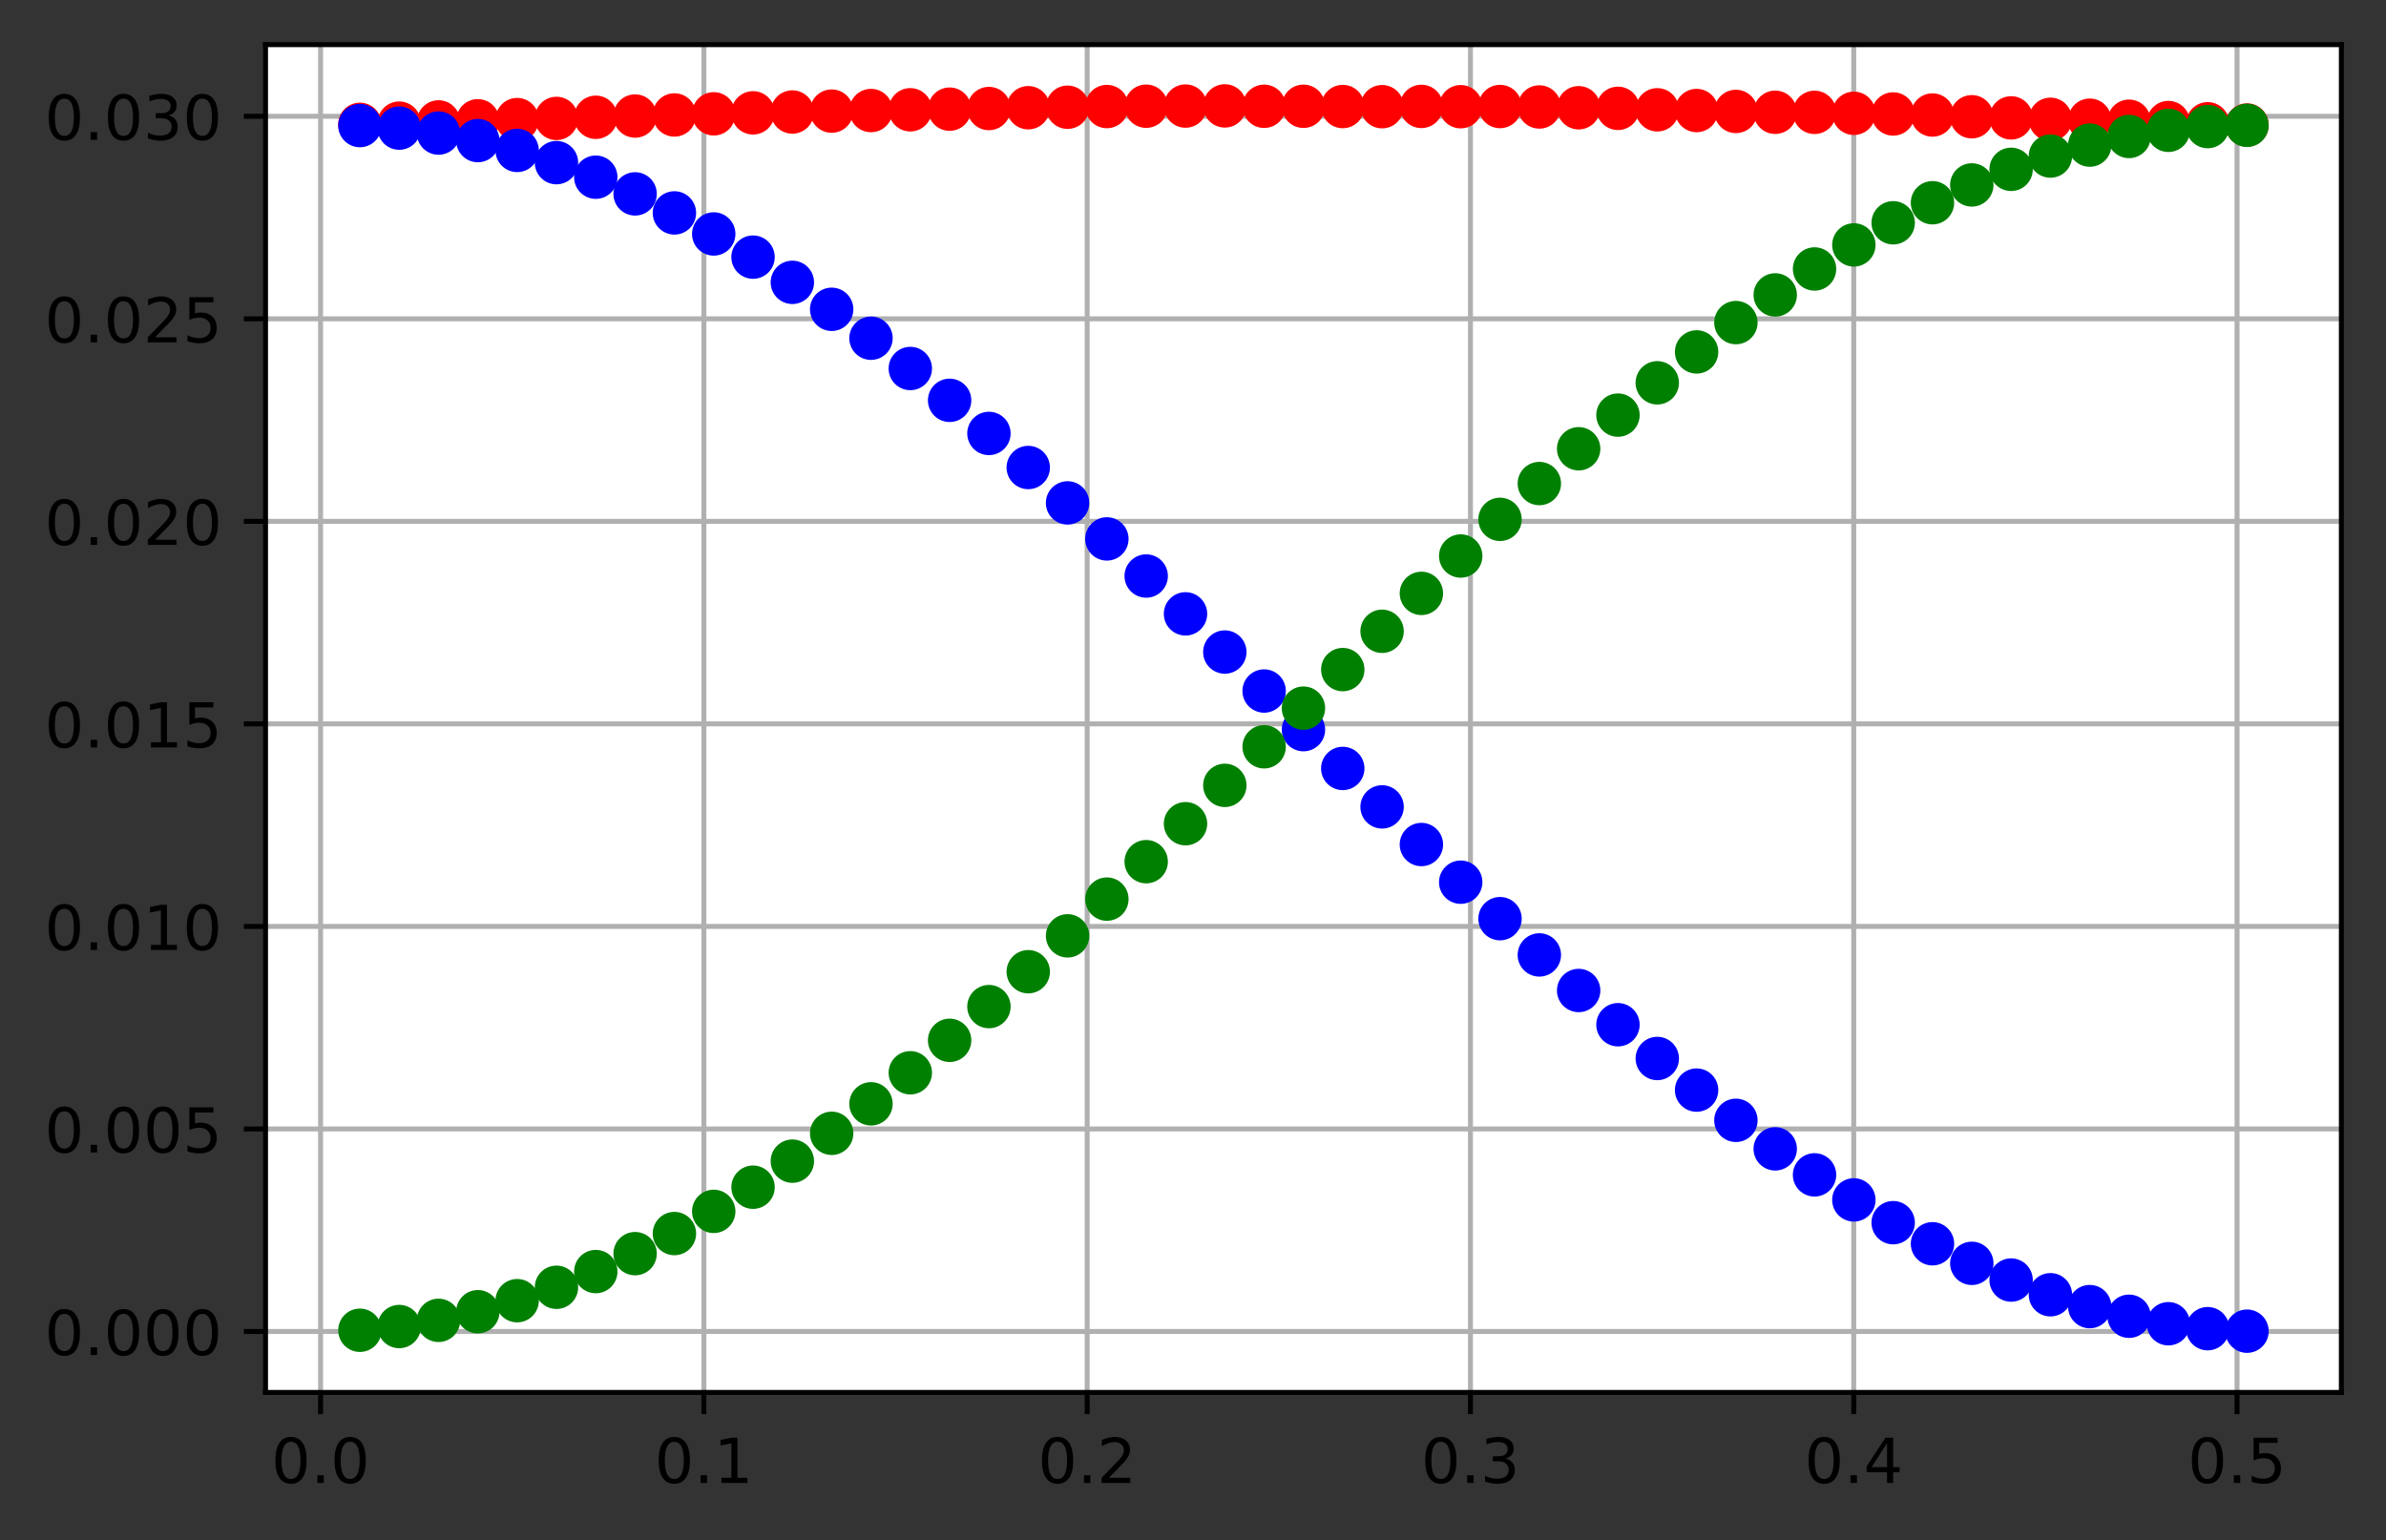 <?xml version="1.0" encoding="utf-8" standalone="no"?>
<!DOCTYPE svg PUBLIC "-//W3C//DTD SVG 1.1//EN"
  "http://www.w3.org/Graphics/SVG/1.1/DTD/svg11.dtd">
<!-- Created with matplotlib (https://matplotlib.org/) -->
<svg height="248.518pt" version="1.1" viewBox="0 0 384.828 248.518" width="384.828pt" xmlns="http://www.w3.org/2000/svg" xmlns:xlink="http://www.w3.org/1999/xlink">
 <rect x="0" y="0" width="384.828" height="248.518" fill="#333333" stroke="none"/>
 <defs>
  <style type="text/css">*{stroke-linecap:butt;stroke-linejoin:round;}</style>
 </defs>
 <g id="figure_1">
  <g id="patch_1">
   <path d="M 0 248.518 
L 384.828 248.518 
L 384.828 0 
L 0 0 
z
" style="fill:none;"/>
  </g>
  <g id="axes_1">
   <g id="patch_2">
    <path d="M 42.828 224.64 
L 377.628 224.64 
L 377.628 7.2 
L 42.828 7.2 
z
" style="fill:#ffffff;"/>
   </g>
   <g id="matplotlib.axis_1">
    <g id="xtick_1">
     <g id="line2d_1">
      <path clip-path="url(#p176d5df50c)" d="M 51.705 224.64 
L 51.705 7.2 
" style="fill:none;stroke:#b0b0b0;stroke-linecap:square;stroke-width:0.8;"/>
     </g>
     <g id="line2d_2">
      <defs>
       <path d="M 0 0 
L 0 3.5 
" id="mf22b5c8041" style="stroke:#000000;stroke-width:0.8;"/>
      </defs>
      <g>
       <use style="stroke:#000000;stroke-width:0.8;" x="51.705" xlink:href="#mf22b5c8041" y="224.64"/>
      </g>
     </g>
     <g id="text_1">
      <!-- 0.0 -->
      <g transform="translate(43.754 239.238)scale(0.1 -0.1)">
       <defs>
        <path d="M 31.781 66.406 
Q 24.172 66.406 20.328 58.906 
Q 16.5 51.422 16.5 36.375 
Q 16.5 21.391 20.328 13.891 
Q 24.172 6.391 31.781 6.391 
Q 39.453 6.391 43.281 13.891 
Q 47.125 21.391 47.125 36.375 
Q 47.125 51.422 43.281 58.906 
Q 39.453 66.406 31.781 66.406 
z
M 31.781 74.219 
Q 44.047 74.219 50.516 64.516 
Q 56.984 54.828 56.984 36.375 
Q 56.984 17.969 50.516 8.266 
Q 44.047 -1.422 31.781 -1.422 
Q 19.531 -1.422 13.062 8.266 
Q 6.594 17.969 6.594 36.375 
Q 6.594 54.828 13.062 64.516 
Q 19.531 74.219 31.781 74.219 
z
" id="DejaVuSans-48"/>
        <path d="M 10.688 12.406 
L 21 12.406 
L 21 0 
L 10.688 0 
z
" id="DejaVuSans-46"/>
       </defs>
       <use xlink:href="#DejaVuSans-48"/>
       <use x="63.623" xlink:href="#DejaVuSans-46"/>
       <use x="95.41" xlink:href="#DejaVuSans-48"/>
      </g>
     </g>
    </g>
    <g id="xtick_2">
     <g id="line2d_3">
      <path clip-path="url(#p176d5df50c)" d="M 113.525 224.64 
L 113.525 7.2 
" style="fill:none;stroke:#b0b0b0;stroke-linecap:square;stroke-width:0.8;"/>
     </g>
     <g id="line2d_4">
      <g>
       <use style="stroke:#000000;stroke-width:0.8;" x="113.525" xlink:href="#mf22b5c8041" y="224.64"/>
      </g>
     </g>
     <g id="text_2">
      <!-- 0.1 -->
      <g transform="translate(105.573 239.238)scale(0.1 -0.1)">
       <defs>
        <path d="M 12.406 8.297 
L 28.516 8.297 
L 28.516 63.922 
L 10.984 60.406 
L 10.984 69.391 
L 28.422 72.906 
L 38.281 72.906 
L 38.281 8.297 
L 54.391 8.297 
L 54.391 0 
L 12.406 0 
z
" id="DejaVuSans-49"/>
       </defs>
       <use xlink:href="#DejaVuSans-48"/>
       <use x="63.623" xlink:href="#DejaVuSans-46"/>
       <use x="95.41" xlink:href="#DejaVuSans-49"/>
      </g>
     </g>
    </g>
    <g id="xtick_3">
     <g id="line2d_5">
      <path clip-path="url(#p176d5df50c)" d="M 175.344 224.64 
L 175.344 7.2 
" style="fill:none;stroke:#b0b0b0;stroke-linecap:square;stroke-width:0.8;"/>
     </g>
     <g id="line2d_6">
      <g>
       <use style="stroke:#000000;stroke-width:0.8;" x="175.344" xlink:href="#mf22b5c8041" y="224.64"/>
      </g>
     </g>
     <g id="text_3">
      <!-- 0.2 -->
      <g transform="translate(167.393 239.238)scale(0.1 -0.1)">
       <defs>
        <path d="M 19.188 8.297 
L 53.609 8.297 
L 53.609 0 
L 7.328 0 
L 7.328 8.297 
Q 12.938 14.109 22.625 23.891 
Q 32.328 33.688 34.812 36.531 
Q 39.547 41.844 41.422 45.531 
Q 43.312 49.219 43.312 52.781 
Q 43.312 58.594 39.234 62.25 
Q 35.156 65.922 28.609 65.922 
Q 23.969 65.922 18.812 64.312 
Q 13.672 62.703 7.812 59.422 
L 7.812 69.391 
Q 13.766 71.781 18.938 73 
Q 24.125 74.219 28.422 74.219 
Q 39.75 74.219 46.484 68.547 
Q 53.219 62.891 53.219 53.422 
Q 53.219 48.922 51.531 44.891 
Q 49.859 40.875 45.406 35.406 
Q 44.188 33.984 37.641 27.219 
Q 31.109 20.453 19.188 8.297 
z
" id="DejaVuSans-50"/>
       </defs>
       <use xlink:href="#DejaVuSans-48"/>
       <use x="63.623" xlink:href="#DejaVuSans-46"/>
       <use x="95.41" xlink:href="#DejaVuSans-50"/>
      </g>
     </g>
    </g>
    <g id="xtick_4">
     <g id="line2d_7">
      <path clip-path="url(#p176d5df50c)" d="M 237.164 224.64 
L 237.164 7.2 
" style="fill:none;stroke:#b0b0b0;stroke-linecap:square;stroke-width:0.8;"/>
     </g>
     <g id="line2d_8">
      <g>
       <use style="stroke:#000000;stroke-width:0.8;" x="237.164" xlink:href="#mf22b5c8041" y="224.64"/>
      </g>
     </g>
     <g id="text_4">
      <!-- 0.3 -->
      <g transform="translate(229.212 239.238)scale(0.1 -0.1)">
       <defs>
        <path d="M 40.578 39.312 
Q 47.656 37.797 51.625 33 
Q 55.609 28.219 55.609 21.188 
Q 55.609 10.406 48.188 4.484 
Q 40.766 -1.422 27.094 -1.422 
Q 22.516 -1.422 17.656 -0.516 
Q 12.797 0.391 7.625 2.203 
L 7.625 11.719 
Q 11.719 9.328 16.594 8.109 
Q 21.484 6.891 26.812 6.891 
Q 36.078 6.891 40.938 10.547 
Q 45.797 14.203 45.797 21.188 
Q 45.797 27.641 41.281 31.266 
Q 36.766 34.906 28.719 34.906 
L 20.219 34.906 
L 20.219 43.016 
L 29.109 43.016 
Q 36.375 43.016 40.234 45.922 
Q 44.094 48.828 44.094 54.297 
Q 44.094 59.906 40.109 62.906 
Q 36.141 65.922 28.719 65.922 
Q 24.656 65.922 20.016 65.031 
Q 15.375 64.156 9.812 62.312 
L 9.812 71.094 
Q 15.438 72.656 20.344 73.438 
Q 25.25 74.219 29.594 74.219 
Q 40.828 74.219 47.359 69.109 
Q 53.906 64.016 53.906 55.328 
Q 53.906 49.266 50.438 45.094 
Q 46.969 40.922 40.578 39.312 
z
" id="DejaVuSans-51"/>
       </defs>
       <use xlink:href="#DejaVuSans-48"/>
       <use x="63.623" xlink:href="#DejaVuSans-46"/>
       <use x="95.41" xlink:href="#DejaVuSans-51"/>
      </g>
     </g>
    </g>
    <g id="xtick_5">
     <g id="line2d_9">
      <path clip-path="url(#p176d5df50c)" d="M 298.983 224.64 
L 298.983 7.2 
" style="fill:none;stroke:#b0b0b0;stroke-linecap:square;stroke-width:0.8;"/>
     </g>
     <g id="line2d_10">
      <g>
       <use style="stroke:#000000;stroke-width:0.8;" x="298.983" xlink:href="#mf22b5c8041" y="224.64"/>
      </g>
     </g>
     <g id="text_5">
      <!-- 0.4 -->
      <g transform="translate(291.032 239.238)scale(0.1 -0.1)">
       <defs>
        <path d="M 37.797 64.312 
L 12.891 25.391 
L 37.797 25.391 
z
M 35.203 72.906 
L 47.609 72.906 
L 47.609 25.391 
L 58.016 25.391 
L 58.016 17.188 
L 47.609 17.188 
L 47.609 0 
L 37.797 0 
L 37.797 17.188 
L 4.891 17.188 
L 4.891 26.703 
z
" id="DejaVuSans-52"/>
       </defs>
       <use xlink:href="#DejaVuSans-48"/>
       <use x="63.623" xlink:href="#DejaVuSans-46"/>
       <use x="95.41" xlink:href="#DejaVuSans-52"/>
      </g>
     </g>
    </g>
    <g id="xtick_6">
     <g id="line2d_11">
      <path clip-path="url(#p176d5df50c)" d="M 360.803 224.64 
L 360.803 7.2 
" style="fill:none;stroke:#b0b0b0;stroke-linecap:square;stroke-width:0.8;"/>
     </g>
     <g id="line2d_12">
      <g>
       <use style="stroke:#000000;stroke-width:0.8;" x="360.803" xlink:href="#mf22b5c8041" y="224.64"/>
      </g>
     </g>
     <g id="text_6">
      <!-- 0.5 -->
      <g transform="translate(352.851 239.238)scale(0.1 -0.1)">
       <defs>
        <path d="M 10.797 72.906 
L 49.516 72.906 
L 49.516 64.594 
L 19.828 64.594 
L 19.828 46.734 
Q 21.969 47.469 24.109 47.828 
Q 26.266 48.188 28.422 48.188 
Q 40.625 48.188 47.75 41.5 
Q 54.891 34.812 54.891 23.391 
Q 54.891 11.625 47.562 5.094 
Q 40.234 -1.422 26.906 -1.422 
Q 22.312 -1.422 17.547 -0.641 
Q 12.797 0.141 7.719 1.703 
L 7.719 11.625 
Q 12.109 9.234 16.797 8.062 
Q 21.484 6.891 26.703 6.891 
Q 35.156 6.891 40.078 11.328 
Q 45.016 15.766 45.016 23.391 
Q 45.016 31 40.078 35.438 
Q 35.156 39.891 26.703 39.891 
Q 22.75 39.891 18.812 39.016 
Q 14.891 38.141 10.797 36.281 
z
" id="DejaVuSans-53"/>
       </defs>
       <use xlink:href="#DejaVuSans-48"/>
       <use x="63.623" xlink:href="#DejaVuSans-46"/>
       <use x="95.41" xlink:href="#DejaVuSans-53"/>
      </g>
     </g>
    </g>
   </g>
   <g id="matplotlib.axis_2">
    <g id="ytick_1">
     <g id="line2d_13">
      <path clip-path="url(#p176d5df50c)" d="M 42.828 214.808 
L 377.628 214.808 
" style="fill:none;stroke:#b0b0b0;stroke-linecap:square;stroke-width:0.8;"/>
     </g>
     <g id="line2d_14">
      <defs>
       <path d="M 0 0 
L -3.5 0 
" id="mdf79351f4b" style="stroke:#000000;stroke-width:0.8;"/>
      </defs>
      <g>
       <use style="stroke:#000000;stroke-width:0.8;" x="42.828" xlink:href="#mdf79351f4b" y="214.808"/>
      </g>
     </g>
     <g id="text_7">
      <!-- 0.000 -->
      <g transform="translate(7.2 218.607)scale(0.1 -0.1)">
       <use xlink:href="#DejaVuSans-48"/>
       <use x="63.623" xlink:href="#DejaVuSans-46"/>
       <use x="95.41" xlink:href="#DejaVuSans-48"/>
       <use x="159.033" xlink:href="#DejaVuSans-48"/>
       <use x="222.656" xlink:href="#DejaVuSans-48"/>
      </g>
     </g>
    </g>
    <g id="ytick_2">
     <g id="line2d_15">
      <path clip-path="url(#p176d5df50c)" d="M 42.828 182.134 
L 377.628 182.134 
" style="fill:none;stroke:#b0b0b0;stroke-linecap:square;stroke-width:0.8;"/>
     </g>
     <g id="line2d_16">
      <g>
       <use style="stroke:#000000;stroke-width:0.8;" x="42.828" xlink:href="#mdf79351f4b" y="182.134"/>
      </g>
     </g>
     <g id="text_8">
      <!-- 0.005 -->
      <g transform="translate(7.2 185.933)scale(0.1 -0.1)">
       <use xlink:href="#DejaVuSans-48"/>
       <use x="63.623" xlink:href="#DejaVuSans-46"/>
       <use x="95.41" xlink:href="#DejaVuSans-48"/>
       <use x="159.033" xlink:href="#DejaVuSans-48"/>
       <use x="222.656" xlink:href="#DejaVuSans-53"/>
      </g>
     </g>
    </g>
    <g id="ytick_3">
     <g id="line2d_17">
      <path clip-path="url(#p176d5df50c)" d="M 42.828 149.459 
L 377.628 149.459 
" style="fill:none;stroke:#b0b0b0;stroke-linecap:square;stroke-width:0.8;"/>
     </g>
     <g id="line2d_18">
      <g>
       <use style="stroke:#000000;stroke-width:0.8;" x="42.828" xlink:href="#mdf79351f4b" y="149.459"/>
      </g>
     </g>
     <g id="text_9">
      <!-- 0.010 -->
      <g transform="translate(7.2 153.258)scale(0.1 -0.1)">
       <use xlink:href="#DejaVuSans-48"/>
       <use x="63.623" xlink:href="#DejaVuSans-46"/>
       <use x="95.41" xlink:href="#DejaVuSans-48"/>
       <use x="159.033" xlink:href="#DejaVuSans-49"/>
       <use x="222.656" xlink:href="#DejaVuSans-48"/>
      </g>
     </g>
    </g>
    <g id="ytick_4">
     <g id="line2d_19">
      <path clip-path="url(#p176d5df50c)" d="M 42.828 116.784 
L 377.628 116.784 
" style="fill:none;stroke:#b0b0b0;stroke-linecap:square;stroke-width:0.8;"/>
     </g>
     <g id="line2d_20">
      <g>
       <use style="stroke:#000000;stroke-width:0.8;" x="42.828" xlink:href="#mdf79351f4b" y="116.784"/>
      </g>
     </g>
     <g id="text_10">
      <!-- 0.015 -->
      <g transform="translate(7.2 120.583)scale(0.1 -0.1)">
       <use xlink:href="#DejaVuSans-48"/>
       <use x="63.623" xlink:href="#DejaVuSans-46"/>
       <use x="95.41" xlink:href="#DejaVuSans-48"/>
       <use x="159.033" xlink:href="#DejaVuSans-49"/>
       <use x="222.656" xlink:href="#DejaVuSans-53"/>
      </g>
     </g>
    </g>
    <g id="ytick_5">
     <g id="line2d_21">
      <path clip-path="url(#p176d5df50c)" d="M 42.828 84.109 
L 377.628 84.109 
" style="fill:none;stroke:#b0b0b0;stroke-linecap:square;stroke-width:0.8;"/>
     </g>
     <g id="line2d_22">
      <g>
       <use style="stroke:#000000;stroke-width:0.8;" x="42.828" xlink:href="#mdf79351f4b" y="84.109"/>
      </g>
     </g>
     <g id="text_11">
      <!-- 0.020 -->
      <g transform="translate(7.2 87.909)scale(0.1 -0.1)">
       <use xlink:href="#DejaVuSans-48"/>
       <use x="63.623" xlink:href="#DejaVuSans-46"/>
       <use x="95.41" xlink:href="#DejaVuSans-48"/>
       <use x="159.033" xlink:href="#DejaVuSans-50"/>
       <use x="222.656" xlink:href="#DejaVuSans-48"/>
      </g>
     </g>
    </g>
    <g id="ytick_6">
     <g id="line2d_23">
      <path clip-path="url(#p176d5df50c)" d="M 42.828 51.435 
L 377.628 51.435 
" style="fill:none;stroke:#b0b0b0;stroke-linecap:square;stroke-width:0.8;"/>
     </g>
     <g id="line2d_24">
      <g>
       <use style="stroke:#000000;stroke-width:0.8;" x="42.828" xlink:href="#mdf79351f4b" y="51.435"/>
      </g>
     </g>
     <g id="text_12">
      <!-- 0.025 -->
      <g transform="translate(7.2 55.234)scale(0.1 -0.1)">
       <use xlink:href="#DejaVuSans-48"/>
       <use x="63.623" xlink:href="#DejaVuSans-46"/>
       <use x="95.41" xlink:href="#DejaVuSans-48"/>
       <use x="159.033" xlink:href="#DejaVuSans-50"/>
       <use x="222.656" xlink:href="#DejaVuSans-53"/>
      </g>
     </g>
    </g>
    <g id="ytick_7">
     <g id="line2d_25">
      <path clip-path="url(#p176d5df50c)" d="M 42.828 18.76 
L 377.628 18.76 
" style="fill:none;stroke:#b0b0b0;stroke-linecap:square;stroke-width:0.8;"/>
     </g>
     <g id="line2d_26">
      <g>
       <use style="stroke:#000000;stroke-width:0.8;" x="42.828" xlink:href="#mdf79351f4b" y="18.76"/>
      </g>
     </g>
     <g id="text_13">
      <!-- 0.030 -->
      <g transform="translate(7.2 22.559)scale(0.1 -0.1)">
       <use xlink:href="#DejaVuSans-48"/>
       <use x="63.623" xlink:href="#DejaVuSans-46"/>
       <use x="95.41" xlink:href="#DejaVuSans-48"/>
       <use x="159.033" xlink:href="#DejaVuSans-51"/>
       <use x="222.656" xlink:href="#DejaVuSans-48"/>
      </g>
     </g>
    </g>
   </g>
   <g id="line2d_27">
    <defs>
     <path d="M 0 3 
C 0.796 3 1.559 2.684 2.121 2.121 
C 2.684 1.559 3 0.796 3 0 
C 3 -0.796 2.684 -1.559 2.121 -2.121 
C 1.559 -2.684 0.796 -3 0 -3 
C -0.796 -3 -1.559 -2.684 -2.121 -2.121 
C -2.684 -1.559 -3 -0.796 -3 0 
C -3 0.796 -2.684 1.559 -2.121 2.121 
C -1.559 2.684 -0.796 3 0 3 
z
" id="ma146e2048e" style="stroke:#ff0000;"/>
    </defs>
    <g clip-path="url(#p176d5df50c)">
     <use style="fill:#ff0000;stroke:#ff0000;" x="58.046" xlink:href="#ma146e2048e" y="20.058"/>
     <use style="fill:#ff0000;stroke:#ff0000;" x="64.387" xlink:href="#ma146e2048e" y="19.867"/>
     <use style="fill:#ff0000;stroke:#ff0000;" x="70.728" xlink:href="#ma146e2048e" y="19.669"/>
     <use style="fill:#ff0000;stroke:#ff0000;" x="77.069" xlink:href="#ma146e2048e" y="19.488"/>
     <use style="fill:#ff0000;stroke:#ff0000;" x="83.41" xlink:href="#ma146e2048e" y="19.295"/>
     <use style="fill:#ff0000;stroke:#ff0000;" x="89.751" xlink:href="#ma146e2048e" y="19.105"/>
     <use style="fill:#ff0000;stroke:#ff0000;" x="96.092" xlink:href="#ma146e2048e" y="18.921"/>
     <use style="fill:#ff0000;stroke:#ff0000;" x="102.433" xlink:href="#ma146e2048e" y="18.72"/>
     <use style="fill:#ff0000;stroke:#ff0000;" x="108.774" xlink:href="#ma146e2048e" y="18.547"/>
     <use style="fill:#ff0000;stroke:#ff0000;" x="115.114" xlink:href="#ma146e2048e" y="18.363"/>
     <use style="fill:#ff0000;stroke:#ff0000;" x="121.455" xlink:href="#ma146e2048e" y="18.204"/>
     <use style="fill:#ff0000;stroke:#ff0000;" x="127.796" xlink:href="#ma146e2048e" y="18.069"/>
     <use style="fill:#ff0000;stroke:#ff0000;" x="134.137" xlink:href="#ma146e2048e" y="17.927"/>
     <use style="fill:#ff0000;stroke:#ff0000;" x="140.478" xlink:href="#ma146e2048e" y="17.832"/>
     <use style="fill:#ff0000;stroke:#ff0000;" x="146.819" xlink:href="#ma146e2048e" y="17.711"/>
     <use style="fill:#ff0000;stroke:#ff0000;" x="153.16" xlink:href="#ma146e2048e" y="17.61"/>
     <use style="fill:#ff0000;stroke:#ff0000;" x="159.501" xlink:href="#ma146e2048e" y="17.509"/>
     <use style="fill:#ff0000;stroke:#ff0000;" x="165.842" xlink:href="#ma146e2048e" y="17.379"/>
     <use style="fill:#ff0000;stroke:#ff0000;" x="172.183" xlink:href="#ma146e2048e" y="17.301"/>
     <use style="fill:#ff0000;stroke:#ff0000;" x="178.524" xlink:href="#ma146e2048e" y="17.187"/>
     <use style="fill:#ff0000;stroke:#ff0000;" x="184.864" xlink:href="#ma146e2048e" y="17.134"/>
     <use style="fill:#ff0000;stroke:#ff0000;" x="191.205" xlink:href="#ma146e2048e" y="17.112"/>
     <use style="fill:#ff0000;stroke:#ff0000;" x="197.546" xlink:href="#ma146e2048e" y="17.084"/>
     <use style="fill:#ff0000;stroke:#ff0000;" x="203.887" xlink:href="#ma146e2048e" y="17.148"/>
     <use style="fill:#ff0000;stroke:#ff0000;" x="210.228" xlink:href="#ma146e2048e" y="17.146"/>
     <use style="fill:#ff0000;stroke:#ff0000;" x="216.569" xlink:href="#ma146e2048e" y="17.188"/>
     <use style="fill:#ff0000;stroke:#ff0000;" x="222.91" xlink:href="#ma146e2048e" y="17.211"/>
     <use style="fill:#ff0000;stroke:#ff0000;" x="229.251" xlink:href="#ma146e2048e" y="17.166"/>
     <use style="fill:#ff0000;stroke:#ff0000;" x="235.592" xlink:href="#ma146e2048e" y="17.214"/>
     <use style="fill:#ff0000;stroke:#ff0000;" x="241.933" xlink:href="#ma146e2048e" y="17.184"/>
     <use style="fill:#ff0000;stroke:#ff0000;" x="248.274" xlink:href="#ma146e2048e" y="17.257"/>
     <use style="fill:#ff0000;stroke:#ff0000;" x="254.614" xlink:href="#ma146e2048e" y="17.383"/>
     <use style="fill:#ff0000;stroke:#ff0000;" x="260.955" xlink:href="#ma146e2048e" y="17.478"/>
     <use style="fill:#ff0000;stroke:#ff0000;" x="267.296" xlink:href="#ma146e2048e" y="17.714"/>
     <use style="fill:#ff0000;stroke:#ff0000;" x="273.637" xlink:href="#ma146e2048e" y="17.831"/>
     <use style="fill:#ff0000;stroke:#ff0000;" x="279.978" xlink:href="#ma146e2048e" y="17.977"/>
     <use style="fill:#ff0000;stroke:#ff0000;" x="286.319" xlink:href="#ma146e2048e" y="18.113"/>
     <use style="fill:#ff0000;stroke:#ff0000;" x="292.66" xlink:href="#ma146e2048e" y="18.125"/>
     <use style="fill:#ff0000;stroke:#ff0000;" x="299.001" xlink:href="#ma146e2048e" y="18.279"/>
     <use style="fill:#ff0000;stroke:#ff0000;" x="305.342" xlink:href="#ma146e2048e" y="18.386"/>
     <use style="fill:#ff0000;stroke:#ff0000;" x="311.683" xlink:href="#ma146e2048e" y="18.555"/>
     <use style="fill:#ff0000;stroke:#ff0000;" x="318.024" xlink:href="#ma146e2048e" y="18.836"/>
     <use style="fill:#ff0000;stroke:#ff0000;" x="324.364" xlink:href="#ma146e2048e" y="19.017"/>
     <use style="fill:#ff0000;stroke:#ff0000;" x="330.705" xlink:href="#ma146e2048e" y="19.248"/>
     <use style="fill:#ff0000;stroke:#ff0000;" x="337.046" xlink:href="#ma146e2048e" y="19.393"/>
     <use style="fill:#ff0000;stroke:#ff0000;" x="343.387" xlink:href="#ma146e2048e" y="19.56"/>
     <use style="fill:#ff0000;stroke:#ff0000;" x="349.728" xlink:href="#ma146e2048e" y="19.77"/>
     <use style="fill:#ff0000;stroke:#ff0000;" x="356.069" xlink:href="#ma146e2048e" y="19.968"/>
     <use style="fill:#ff0000;stroke:#ff0000;" x="362.41" xlink:href="#ma146e2048e" y="20.167"/>
    </g>
   </g>
   <g id="line2d_28">
    <defs>
     <path d="M 0 3 
C 0.796 3 1.559 2.684 2.121 2.121 
C 2.684 1.559 3 0.796 3 0 
C 3 -0.796 2.684 -1.559 2.121 -2.121 
C 1.559 -2.684 0.796 -3 0 -3 
C -0.796 -3 -1.559 -2.684 -2.121 -2.121 
C -2.684 -1.559 -3 -0.796 -3 0 
C -3 0.796 -2.684 1.559 -2.121 2.121 
C -1.559 2.684 -0.796 3 0 3 
z
" id="me600dc2261" style="stroke:#0000ff;"/>
    </defs>
    <g clip-path="url(#p176d5df50c)">
     <use style="fill:#0000ff;stroke:#0000ff;" x="58.046" xlink:href="#me600dc2261" y="20.258"/>
     <use style="fill:#0000ff;stroke:#0000ff;" x="64.387" xlink:href="#me600dc2261" y="20.669"/>
     <use style="fill:#0000ff;stroke:#0000ff;" x="70.728" xlink:href="#me600dc2261" y="21.469"/>
     <use style="fill:#0000ff;stroke:#0000ff;" x="77.069" xlink:href="#me600dc2261" y="22.68"/>
     <use style="fill:#0000ff;stroke:#0000ff;" x="83.41" xlink:href="#me600dc2261" y="24.267"/>
     <use style="fill:#0000ff;stroke:#0000ff;" x="89.751" xlink:href="#me600dc2261" y="26.239"/>
     <use style="fill:#0000ff;stroke:#0000ff;" x="96.092" xlink:href="#me600dc2261" y="28.587"/>
     <use style="fill:#0000ff;stroke:#0000ff;" x="102.433" xlink:href="#me600dc2261" y="31.279"/>
     <use style="fill:#0000ff;stroke:#0000ff;" x="108.774" xlink:href="#me600dc2261" y="34.348"/>
     <use style="fill:#0000ff;stroke:#0000ff;" x="115.114" xlink:href="#me600dc2261" y="37.743"/>
     <use style="fill:#0000ff;stroke:#0000ff;" x="121.455" xlink:href="#me600dc2261" y="41.483"/>
     <use style="fill:#0000ff;stroke:#0000ff;" x="127.796" xlink:href="#me600dc2261" y="45.551"/>
     <use style="fill:#0000ff;stroke:#0000ff;" x="134.137" xlink:href="#me600dc2261" y="49.9"/>
     <use style="fill:#0000ff;stroke:#0000ff;" x="140.478" xlink:href="#me600dc2261" y="54.564"/>
     <use style="fill:#0000ff;stroke:#0000ff;" x="146.819" xlink:href="#me600dc2261" y="59.45"/>
     <use style="fill:#0000ff;stroke:#0000ff;" x="153.16" xlink:href="#me600dc2261" y="64.584"/>
     <use style="fill:#0000ff;stroke:#0000ff;" x="159.501" xlink:href="#me600dc2261" y="69.926"/>
     <use style="fill:#0000ff;stroke:#0000ff;" x="165.842" xlink:href="#me600dc2261" y="75.422"/>
     <use style="fill:#0000ff;stroke:#0000ff;" x="172.183" xlink:href="#me600dc2261" y="81.132"/>
     <use style="fill:#0000ff;stroke:#0000ff;" x="178.524" xlink:href="#me600dc2261" y="86.943"/>
     <use style="fill:#0000ff;stroke:#0000ff;" x="184.864" xlink:href="#me600dc2261" y="92.929"/>
     <use style="fill:#0000ff;stroke:#0000ff;" x="191.205" xlink:href="#me600dc2261" y="99.032"/>
     <use style="fill:#0000ff;stroke:#0000ff;" x="197.546" xlink:href="#me600dc2261" y="105.192"/>
     <use style="fill:#0000ff;stroke:#0000ff;" x="203.887" xlink:href="#me600dc2261" y="111.48"/>
     <use style="fill:#0000ff;stroke:#0000ff;" x="210.228" xlink:href="#me600dc2261" y="117.711"/>
     <use style="fill:#0000ff;stroke:#0000ff;" x="216.569" xlink:href="#me600dc2261" y="123.972"/>
     <use style="fill:#0000ff;stroke:#0000ff;" x="222.91" xlink:href="#me600dc2261" y="130.175"/>
     <use style="fill:#0000ff;stroke:#0000ff;" x="229.251" xlink:href="#me600dc2261" y="136.246"/>
     <use style="fill:#0000ff;stroke:#0000ff;" x="235.592" xlink:href="#me600dc2261" y="142.321"/>
     <use style="fill:#0000ff;stroke:#0000ff;" x="241.933" xlink:href="#me600dc2261" y="148.207"/>
     <use style="fill:#0000ff;stroke:#0000ff;" x="248.274" xlink:href="#me600dc2261" y="154.056"/>
     <use style="fill:#0000ff;stroke:#0000ff;" x="254.614" xlink:href="#me600dc2261" y="159.794"/>
     <use style="fill:#0000ff;stroke:#0000ff;" x="260.955" xlink:href="#me600dc2261" y="165.317"/>
     <use style="fill:#0000ff;stroke:#0000ff;" x="267.296" xlink:href="#me600dc2261" y="170.764"/>
     <use style="fill:#0000ff;stroke:#0000ff;" x="273.637" xlink:href="#me600dc2261" y="175.864"/>
     <use style="fill:#0000ff;stroke:#0000ff;" x="279.978" xlink:href="#me600dc2261" y="180.742"/>
     <use style="fill:#0000ff;stroke:#0000ff;" x="286.319" xlink:href="#me600dc2261" y="185.342"/>
     <use style="fill:#0000ff;stroke:#0000ff;" x="292.66" xlink:href="#me600dc2261" y="189.54"/>
     <use style="fill:#0000ff;stroke:#0000ff;" x="299.001" xlink:href="#me600dc2261" y="193.577"/>
     <use style="fill:#0000ff;stroke:#0000ff;" x="305.342" xlink:href="#me600dc2261" y="197.252"/>
     <use style="fill:#0000ff;stroke:#0000ff;" x="311.683" xlink:href="#me600dc2261" y="200.655"/>
     <use style="fill:#0000ff;stroke:#0000ff;" x="318.024" xlink:href="#me600dc2261" y="203.812"/>
     <use style="fill:#0000ff;stroke:#0000ff;" x="324.364" xlink:href="#me600dc2261" y="206.508"/>
     <use style="fill:#0000ff;stroke:#0000ff;" x="330.705" xlink:href="#me600dc2261" y="208.879"/>
     <use style="fill:#0000ff;stroke:#0000ff;" x="337.046" xlink:href="#me600dc2261" y="210.793"/>
     <use style="fill:#0000ff;stroke:#0000ff;" x="343.387" xlink:href="#me600dc2261" y="212.35"/>
     <use style="fill:#0000ff;stroke:#0000ff;" x="349.728" xlink:href="#me600dc2261" y="213.556"/>
     <use style="fill:#0000ff;stroke:#0000ff;" x="356.069" xlink:href="#me600dc2261" y="214.354"/>
     <use style="fill:#0000ff;stroke:#0000ff;" x="362.41" xlink:href="#me600dc2261" y="214.756"/>
    </g>
   </g>
   <g id="line2d_29">
    <defs>
     <path d="M 0 3 
C 0.796 3 1.559 2.684 2.121 2.121 
C 2.684 1.559 3 0.796 3 0 
C 3 -0.796 2.684 -1.559 2.121 -2.121 
C 1.559 -2.684 0.796 -3 0 -3 
C -0.796 -3 -1.559 -2.684 -2.121 -2.121 
C -2.684 -1.559 -3 -0.796 -3 0 
C -3 0.796 -2.684 1.559 -2.121 2.121 
C -1.559 2.684 -0.796 3 0 3 
z
" id="mba07e0dbde" style="stroke:#008000;"/>
    </defs>
    <g clip-path="url(#p176d5df50c)">
     <use style="fill:#008000;stroke:#008000;" x="58.046" xlink:href="#mba07e0dbde" y="214.608"/>
     <use style="fill:#008000;stroke:#008000;" x="64.387" xlink:href="#mba07e0dbde" y="214.007"/>
     <use style="fill:#008000;stroke:#008000;" x="70.728" xlink:href="#mba07e0dbde" y="213.008"/>
     <use style="fill:#008000;stroke:#008000;" x="77.069" xlink:href="#mba07e0dbde" y="211.616"/>
     <use style="fill:#008000;stroke:#008000;" x="83.41" xlink:href="#mba07e0dbde" y="209.835"/>
     <use style="fill:#008000;stroke:#008000;" x="89.751" xlink:href="#mba07e0dbde" y="207.675"/>
     <use style="fill:#008000;stroke:#008000;" x="96.092" xlink:href="#mba07e0dbde" y="205.142"/>
     <use style="fill:#008000;stroke:#008000;" x="102.433" xlink:href="#mba07e0dbde" y="202.249"/>
     <use style="fill:#008000;stroke:#008000;" x="108.774" xlink:href="#mba07e0dbde" y="199.007"/>
     <use style="fill:#008000;stroke:#008000;" x="115.114" xlink:href="#mba07e0dbde" y="195.428"/>
     <use style="fill:#008000;stroke:#008000;" x="121.455" xlink:href="#mba07e0dbde" y="191.529"/>
     <use style="fill:#008000;stroke:#008000;" x="127.796" xlink:href="#mba07e0dbde" y="187.326"/>
     <use style="fill:#008000;stroke:#008000;" x="134.137" xlink:href="#mba07e0dbde" y="182.835"/>
     <use style="fill:#008000;stroke:#008000;" x="140.478" xlink:href="#mba07e0dbde" y="178.077"/>
     <use style="fill:#008000;stroke:#008000;" x="146.819" xlink:href="#mba07e0dbde" y="173.069"/>
     <use style="fill:#008000;stroke:#008000;" x="153.16" xlink:href="#mba07e0dbde" y="167.834"/>
     <use style="fill:#008000;stroke:#008000;" x="159.501" xlink:href="#mba07e0dbde" y="162.392"/>
     <use style="fill:#008000;stroke:#008000;" x="165.842" xlink:href="#mba07e0dbde" y="156.765"/>
     <use style="fill:#008000;stroke:#008000;" x="172.183" xlink:href="#mba07e0dbde" y="150.978"/>
     <use style="fill:#008000;stroke:#008000;" x="178.524" xlink:href="#mba07e0dbde" y="145.052"/>
     <use style="fill:#008000;stroke:#008000;" x="184.864" xlink:href="#mba07e0dbde" y="139.013"/>
     <use style="fill:#008000;stroke:#008000;" x="191.205" xlink:href="#mba07e0dbde" y="132.888"/>
     <use style="fill:#008000;stroke:#008000;" x="197.546" xlink:href="#mba07e0dbde" y="126.7"/>
     <use style="fill:#008000;stroke:#008000;" x="203.887" xlink:href="#mba07e0dbde" y="120.477"/>
     <use style="fill:#008000;stroke:#008000;" x="210.228" xlink:href="#mba07e0dbde" y="114.243"/>
     <use style="fill:#008000;stroke:#008000;" x="216.569" xlink:href="#mba07e0dbde" y="108.024"/>
     <use style="fill:#008000;stroke:#008000;" x="222.91" xlink:href="#mba07e0dbde" y="101.845"/>
     <use style="fill:#008000;stroke:#008000;" x="229.251" xlink:href="#mba07e0dbde" y="95.728"/>
     <use style="fill:#008000;stroke:#008000;" x="235.592" xlink:href="#mba07e0dbde" y="89.702"/>
     <use style="fill:#008000;stroke:#008000;" x="241.933" xlink:href="#mba07e0dbde" y="83.786"/>
     <use style="fill:#008000;stroke:#008000;" x="248.274" xlink:href="#mba07e0dbde" y="78.009"/>
     <use style="fill:#008000;stroke:#008000;" x="254.614" xlink:href="#mba07e0dbde" y="72.397"/>
     <use style="fill:#008000;stroke:#008000;" x="260.955" xlink:href="#mba07e0dbde" y="66.97"/>
     <use style="fill:#008000;stroke:#008000;" x="267.296" xlink:href="#mba07e0dbde" y="61.758"/>
     <use style="fill:#008000;stroke:#008000;" x="273.637" xlink:href="#mba07e0dbde" y="56.775"/>
     <use style="fill:#008000;stroke:#008000;" x="279.978" xlink:href="#mba07e0dbde" y="52.043"/>
     <use style="fill:#008000;stroke:#008000;" x="286.319" xlink:href="#mba07e0dbde" y="47.579"/>
     <use style="fill:#008000;stroke:#008000;" x="292.66" xlink:href="#mba07e0dbde" y="43.393"/>
     <use style="fill:#008000;stroke:#008000;" x="299.001" xlink:href="#mba07e0dbde" y="39.51"/>
     <use style="fill:#008000;stroke:#008000;" x="305.342" xlink:href="#mba07e0dbde" y="35.942"/>
     <use style="fill:#008000;stroke:#008000;" x="311.683" xlink:href="#mba07e0dbde" y="32.708"/>
     <use style="fill:#008000;stroke:#008000;" x="318.024" xlink:href="#mba07e0dbde" y="29.833"/>
     <use style="fill:#008000;stroke:#008000;" x="324.364" xlink:href="#mba07e0dbde" y="27.317"/>
     <use style="fill:#008000;stroke:#008000;" x="330.705" xlink:href="#mba07e0dbde" y="25.178"/>
     <use style="fill:#008000;stroke:#008000;" x="337.046" xlink:href="#mba07e0dbde" y="23.408"/>
     <use style="fill:#008000;stroke:#008000;" x="343.387" xlink:href="#mba07e0dbde" y="22.018"/>
     <use style="fill:#008000;stroke:#008000;" x="349.728" xlink:href="#mba07e0dbde" y="21.022"/>
     <use style="fill:#008000;stroke:#008000;" x="356.069" xlink:href="#mba07e0dbde" y="20.422"/>
     <use style="fill:#008000;stroke:#008000;" x="362.41" xlink:href="#mba07e0dbde" y="20.219"/>
    </g>
   </g>
   <g id="patch_3">
    <path d="M 42.828 224.64 
L 42.828 7.2 
" style="fill:none;stroke:#000000;stroke-linecap:square;stroke-linejoin:miter;stroke-width:0.8;"/>
   </g>
   <g id="patch_4">
    <path d="M 377.628 224.64 
L 377.628 7.2 
" style="fill:none;stroke:#000000;stroke-linecap:square;stroke-linejoin:miter;stroke-width:0.8;"/>
   </g>
   <g id="patch_5">
    <path d="M 42.828 224.64 
L 377.628 224.64 
" style="fill:none;stroke:#000000;stroke-linecap:square;stroke-linejoin:miter;stroke-width:0.8;"/>
   </g>
   <g id="patch_6">
    <path d="M 42.828 7.2 
L 377.628 7.2 
" style="fill:none;stroke:#000000;stroke-linecap:square;stroke-linejoin:miter;stroke-width:0.8;"/>
   </g>
  </g>
 </g>
 <defs>
  <clipPath id="p176d5df50c">
   <rect height="217.44" width="334.8" x="42.828" y="7.2"/>
  </clipPath>
 </defs>
</svg>
